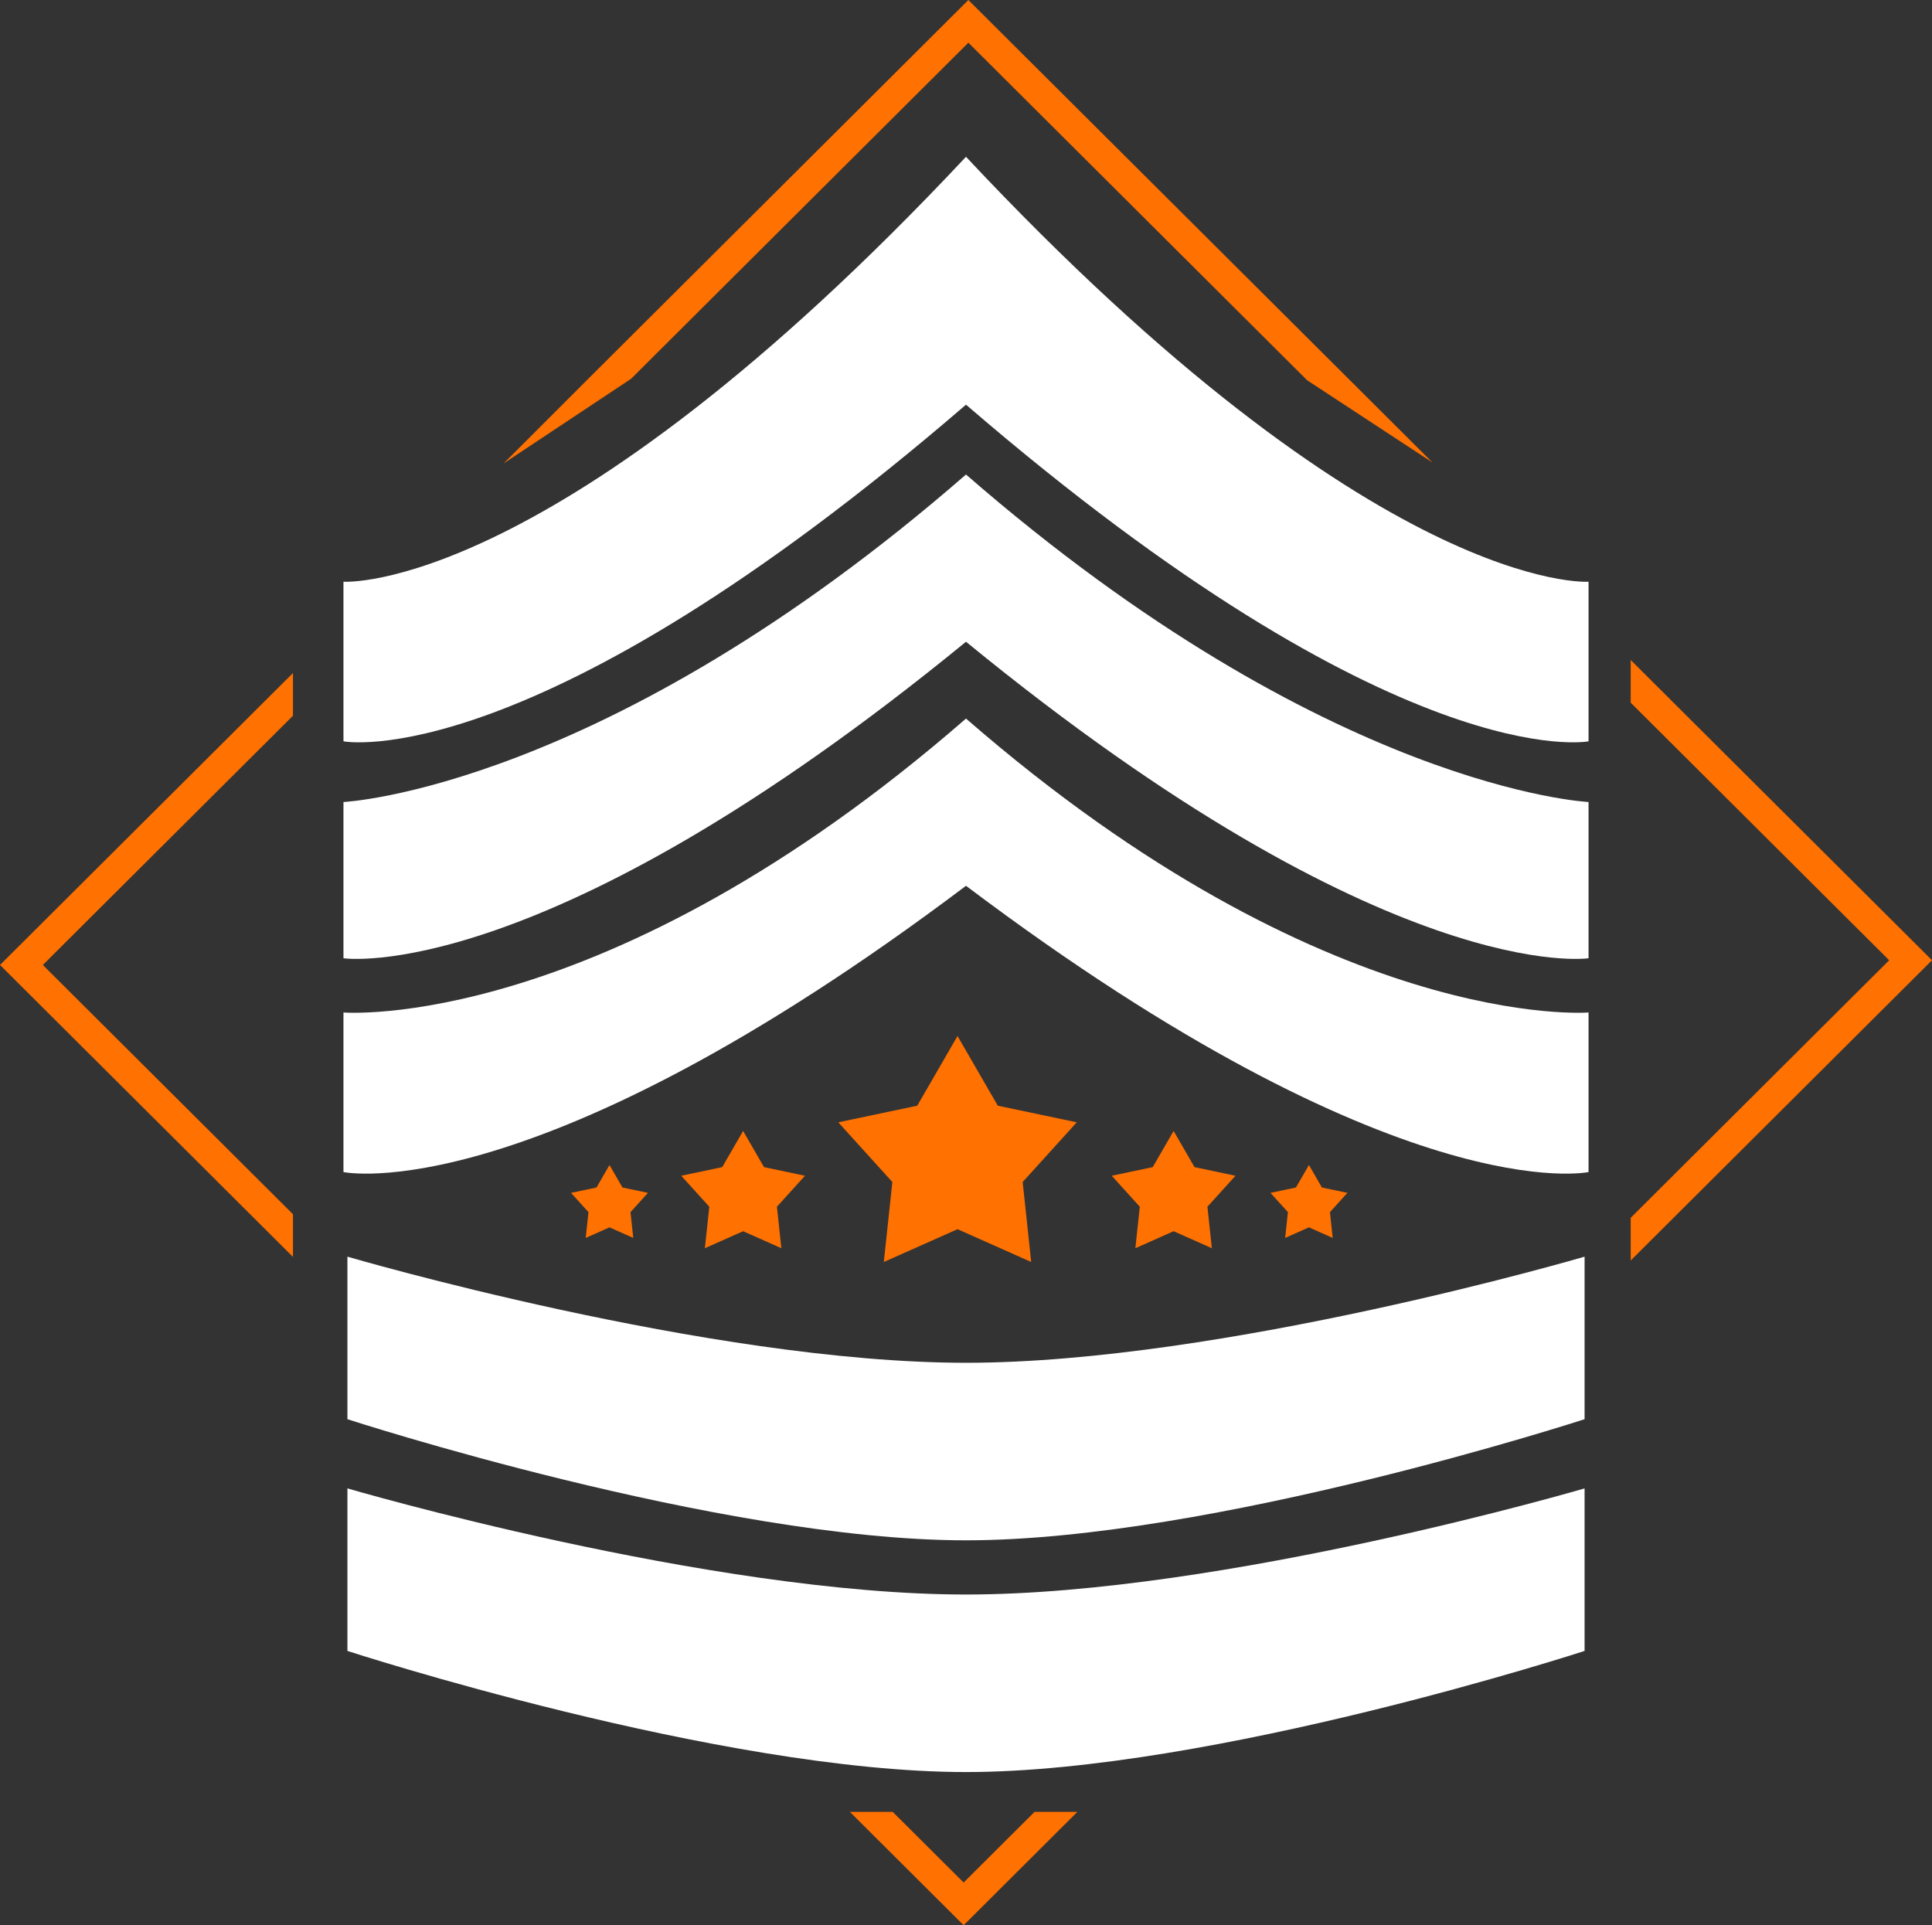 <?xml version="1.0" encoding="UTF-8" standalone="no"?>
<svg
   xmlns:dc="http://purl.org/dc/elements/1.1/"
   xmlns:cc="http://creativecommons.org/ns#"
   xmlns:rdf="http://www.w3.org/1999/02/22-rdf-syntax-ns#"
   xmlns:svg="http://www.w3.org/2000/svg"
   xmlns="http://www.w3.org/2000/svg"
   xmlns:sodipodi="http://sodipodi.sourceforge.net/DTD/sodipodi-0.dtd"
   xmlns:inkscape="http://www.inkscape.org/namespaces/inkscape"
   viewBox="0 0 575.003 573"
   version="1.1"
   id="svg39"
   sodipodi:docname="rank5.svg"
   width="575.003"
   height="573"
   inkscape:export-filename="G:\Users\SpyTec\Documents\JavaScriptProjects\EDAssets\static\img\powerplay\ranks\rank5.png"
   inkscape:export-xdpi="96"
   inkscape:export-ydpi="96"
   inkscape:version="0.92.3 (2405546, 2018-03-11)">
  <rect x="0" y="0" width="575.003" height="573" fill="#333333" stroke="none"/>
  <sodipodi:namedview
     pagecolor="#ffffff"
     bordercolor="#666666"
     borderopacity="1"
     objecttolerance="10"
     gridtolerance="10"
     guidetolerance="10"
     inkscape:pageopacity="0"
     inkscape:pageshadow="2"
     inkscape:window-width="1920"
     inkscape:window-height="1017"
     id="namedview41"
     showgrid="false"
     inkscape:zoom="1.1649368"
     inkscape:cx="183.21539"
     inkscape:cy="255.76841"
     inkscape:window-x="3192"
     inkscape:window-y="-8"
     inkscape:window-maximized="1"
     inkscape:current-layer="b7999ae4-e29c-4b9c-822c-680e8f2ae66c" />
  <defs
     id="defs7">
    <style
       id="style2">.abb1d545-e075-40da-89d9-2d46dae58b19{fill:none;}.e4c6f796-a42e-463c-8b35-f08f7a731cc6{clip-path:url(#fe579a78-91c6-4250-a817-687a3b781d88);}.b5bf7f04-3e5b-4a5d-9ac8-35527b93ed33{fill:#ff7100;}.f2b056d2-e8ea-4c13-a2ea-099445675b58{fill:#fff;}</style>
    <clipPath
       id="fe579a78-91c6-4250-a817-687a3b781d88">
      <path
         class="abb1d545-e075-40da-89d9-2d46dae58b19"
         d="M 0,0 V 573 H 577 V 0 Z M 486.329,539.259 H 88.198 V 112.336 h 88.279 l -25.602,25.602 38.546,-25.602 h 199.326 l 38.569,25.306 -25.382,-25.306 h 84.394 z"
         id="path4"
         inkscape:connector-curvature="0"
         style="fill:none" />
    </clipPath>
  </defs>
  <title
     id="title9">rank5</title>
  <g
     id="b7999ae4-e29c-4b9c-822c-680e8f2ae66c"
     data-name="Layer 2"
     transform="translate(-0.998)">
    <g
       id="g15"
       clip-path="url(#fe579a78-91c6-4250-a817-687a3b781d88)"
       class="e4c6f796-a42e-463c-8b35-f08f7a731cc6">
      <path
         style="fill:#ff7100"
         inkscape:connector-curvature="0"
         id="path13"
         d="M 289.206,12.706 563.252,285.797 287.794,560.294 13.748,287.203 289.206,12.706 M 289.206,0 0.998,287.203 287.794,573 576.002,285.797 Z"
         class="b5bf7f04-3e5b-4a5d-9ac8-35527b93ed33" />
    </g>
    <path
       style="fill:#ffffff"
       inkscape:connector-curvature="0"
       id="path17"
       d="m 288.5,474.572 c 76.415,0 184.102,-31.584 184.102,-31.584 v 48.374 c 0,0 -110.713,36.048 -184.102,36.048 -73.389,0 -184.102,-36.048 -184.102,-36.048 v -48.374 c 0,0 107.687,31.584 184.102,31.584 z"
       class="f2b056d2-e8ea-4c13-a2ea-099445675b58" />
    <path
       style="fill:#ffffff"
       inkscape:connector-curvature="0"
       id="path19"
       d="m 288.5,405.603 c 76.415,0 184.102,-31.584 184.102,-31.584 v 48.374 c 0,0 -110.713,36.048 -184.102,36.048 -73.389,0 -184.102,-36.048 -184.102,-36.048 v -48.374 c 0,0 107.687,31.584 184.102,31.584 z"
       class="f2b056d2-e8ea-4c13-a2ea-099445675b58" />
    <polygon
       style="fill:#ff7100"
       id="polygon21"
       points="307.906,375.604 285.974,365.84 264.041,375.604 266.582,351.8 250.486,334.031 273.989,329.083 285.974,308.337 297.959,329.083 321.462,334.031 305.366,351.8 "
       class="b5bf7f04-3e5b-4a5d-9ac8-35527b93ed33" />
    <polygon
       style="fill:#ff7100"
       id="polygon23"
       points="233.545,371.507 222.164,366.441 210.783,371.507 212.101,359.155 203.749,349.935 215.945,347.367 222.164,336.602 228.383,347.367 240.579,349.935 232.226,359.155 "
       class="b5bf7f04-3e5b-4a5d-9ac8-35527b93ed33" />
    <polygon
       style="fill:#ff7100"
       id="polygon25"
       points="361.67,371.507 350.289,366.441 338.908,371.507 340.226,359.155 331.874,349.935 344.07,347.367 350.289,336.602 356.508,347.367 368.704,349.935 360.351,359.155 "
       class="b5bf7f04-3e5b-4a5d-9ac8-35527b93ed33" />
    <polygon
       style="fill:#ff7100"
       id="polygon27"
       points="189.47,368.441 182.395,365.291 175.32,368.441 176.14,360.762 170.947,355.03 178.529,353.434 182.395,346.742 186.261,353.434 193.842,355.03 188.65,360.762 "
       class="b5bf7f04-3e5b-4a5d-9ac8-35527b93ed33" />
    <polygon
       style="fill:#ff7100"
       id="polygon29"
       points="397.638,368.441 390.563,365.291 383.488,368.441 384.308,360.762 379.116,355.03 386.697,353.434 390.563,346.742 394.429,353.434 402.011,355.03 396.818,360.762 "
       class="b5bf7f04-3e5b-4a5d-9ac8-35527b93ed33" />
    <path
       style="fill:#ffffff"
       inkscape:connector-curvature="0"
       id="path31"
       d="m 288.5,120.439 c 129.016,111.182 185.279,100.201 185.279,100.201 v -47.499 c 0,0 -62.705,4.29 -185.279,-126.474 -122.574,130.764 -185.279,126.474 -185.279,126.474 v 47.499 c 0,0 56.263,10.981 185.279,-100.201 z"
       class="f2b056d2-e8ea-4c13-a2ea-099445675b58" />
    <path
       style="fill:#ffffff"
       inkscape:connector-curvature="0"
       id="path33"
       d="m 288.5,213.864 c 107.795,93.803 185.279,87.474 185.279,87.474 v 47.499 c 0,0 -56.263,12.005 -185.279,-85.201 -129.016,97.207 -185.279,85.201 -185.279,85.201 v -47.499 c 0,0 77.484,6.329 185.279,-87.474 z"
       class="f2b056d2-e8ea-4c13-a2ea-099445675b58" />
    <path
       style="fill:#ffffff"
       inkscape:connector-curvature="0"
       id="path35"
       d="m 288.5,141.229 c 107.795,93.803 185.279,97.474 185.279,97.474 v 46.499 c 0,0 -59.295,8.946 -185.279,-94.201 -125.984,103.147 -185.279,94.201 -185.279,94.201 v -46.499 c 0,0 77.484,-3.671 185.279,-97.474 z"
       class="f2b056d2-e8ea-4c13-a2ea-099445675b58" />
  </g>
</svg>
